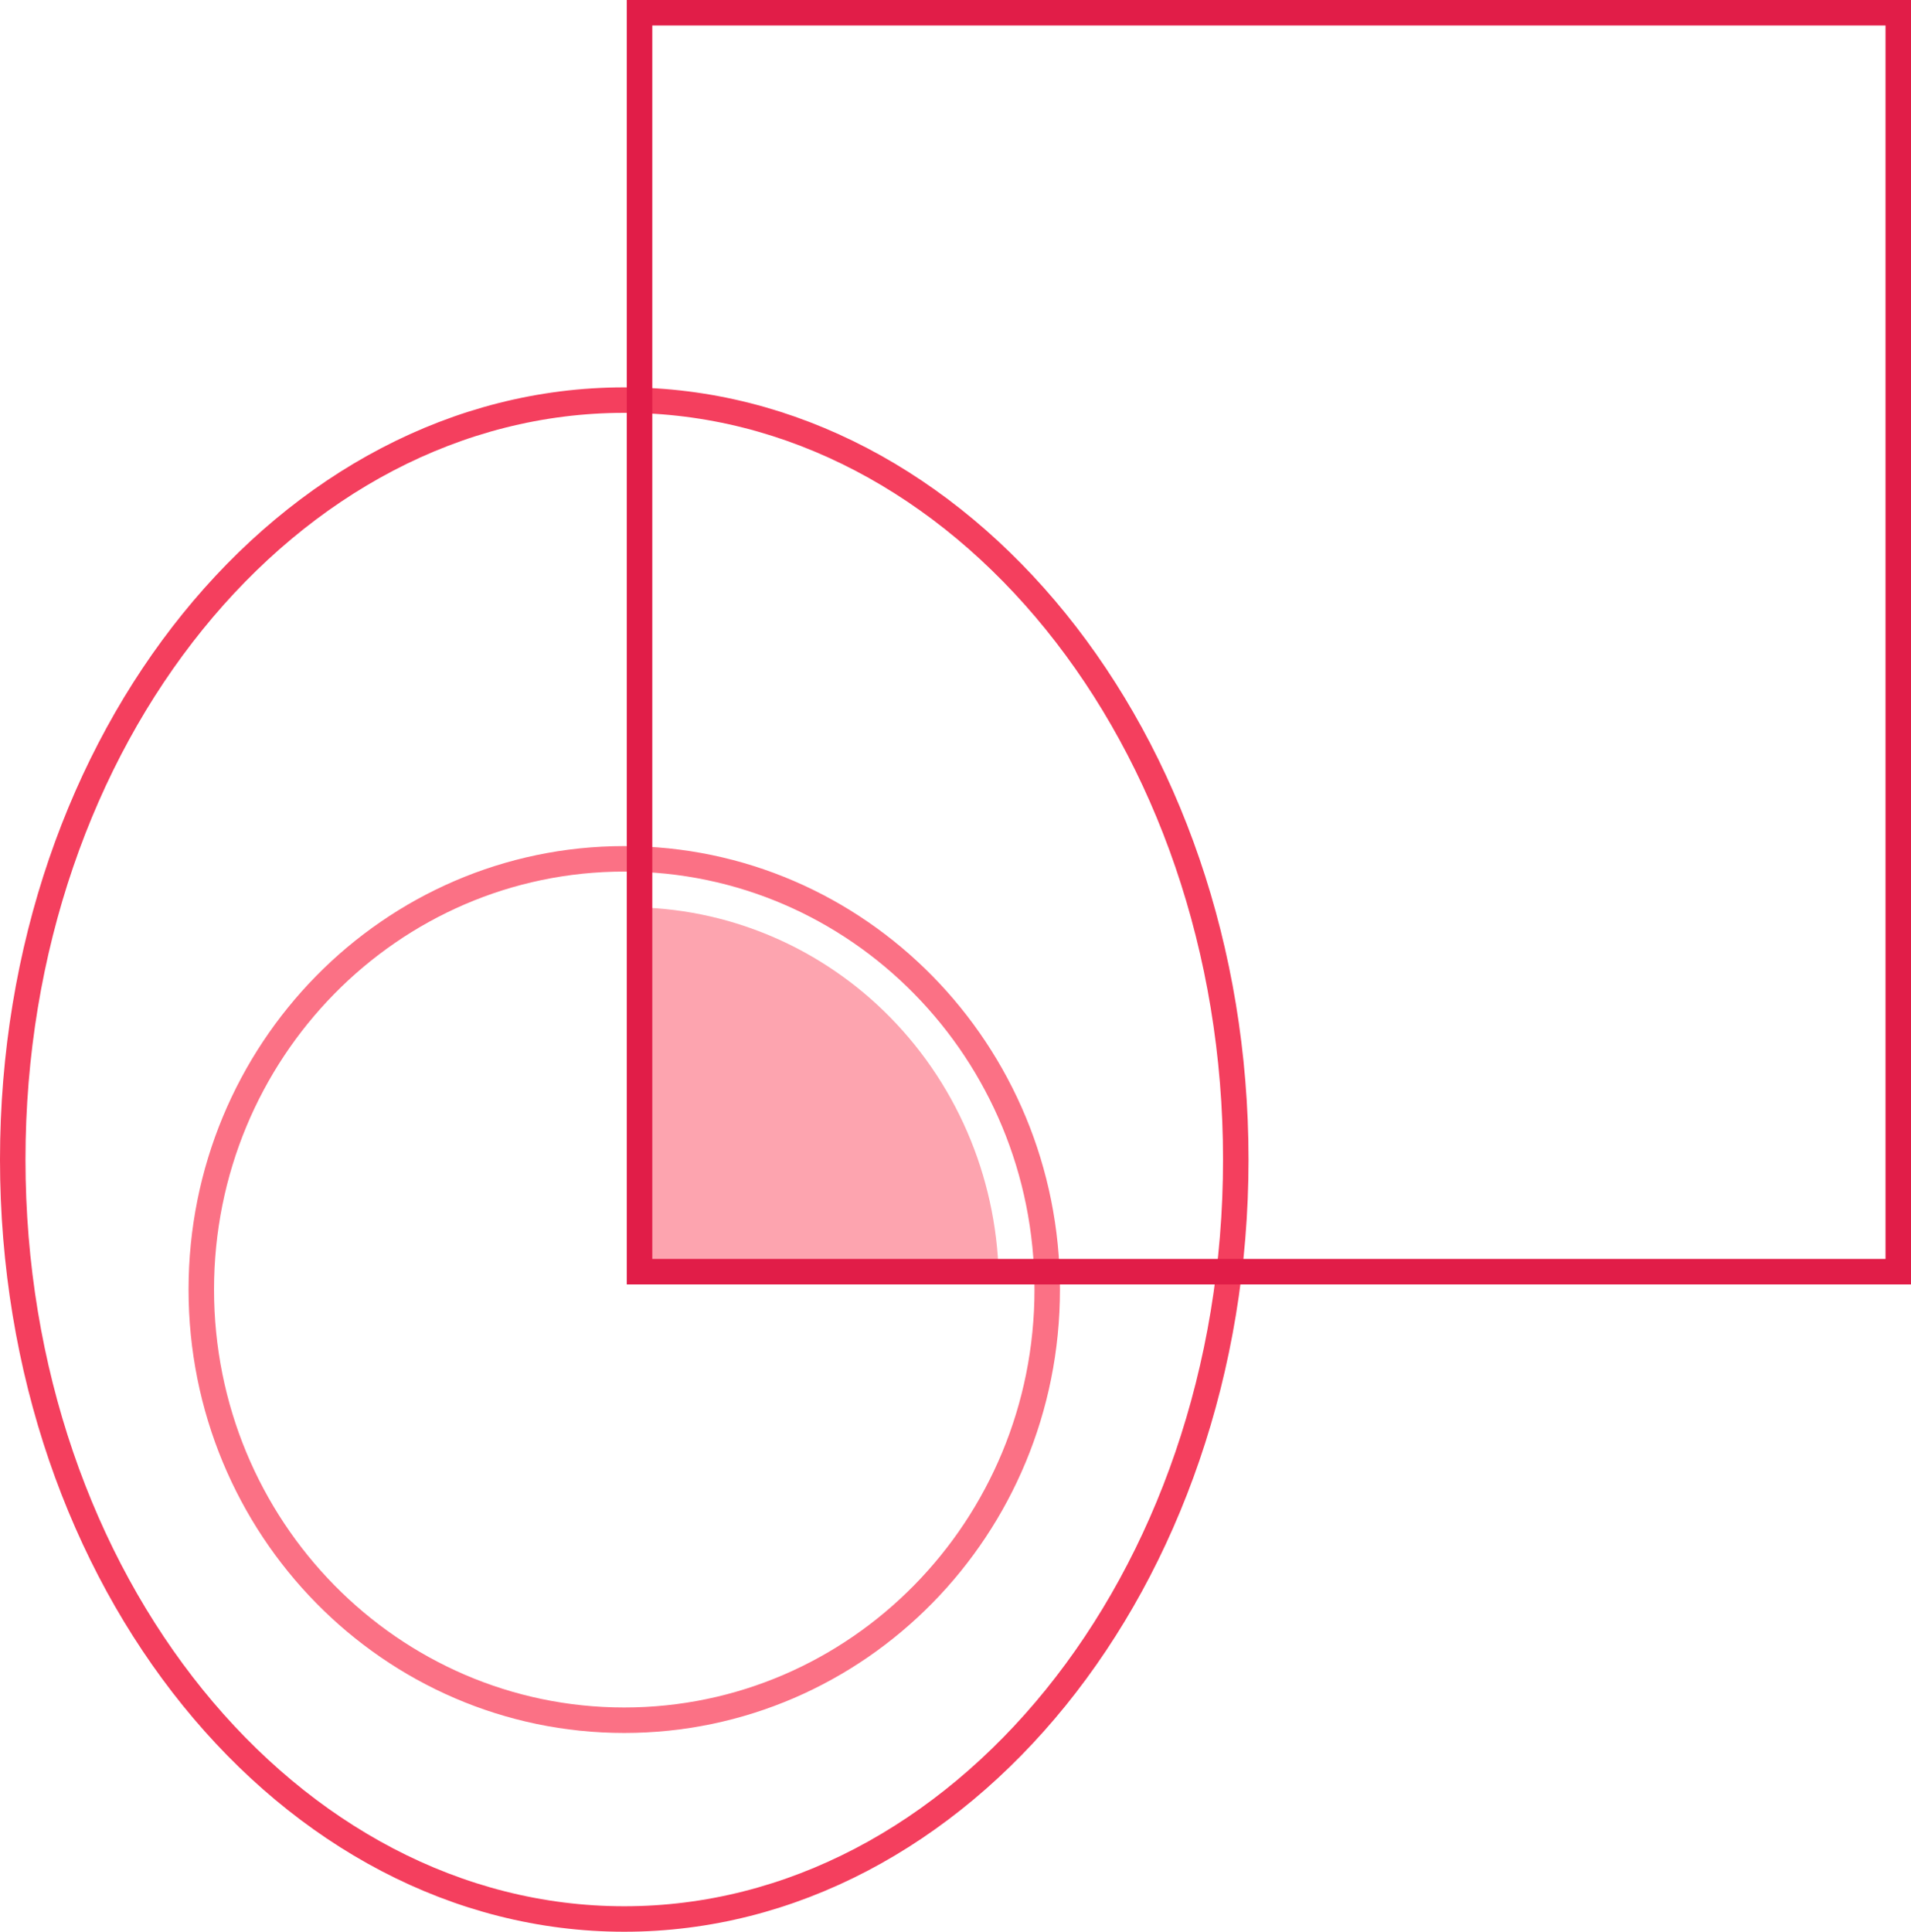 <svg width="375" height="379" viewBox="0 0 375 379" fill="none" xmlns="http://www.w3.org/2000/svg">
<path d="M242.5 227.5C242.5 310.313 188.304 376.5 122.5 376.5C56.696 376.5 2.5 310.313 2.5 227.5C2.5 144.687 56.696 78.5 122.5 78.5C188.304 78.5 242.5 144.687 242.5 227.5Z" stroke="#F43F5E" stroke-width="5"/>
<path d="M205.5 253C205.5 299.709 168.299 337.5 122.5 337.5C76.701 337.5 39.5 299.709 39.5 253C39.5 206.291 76.701 168.5 122.5 168.5C168.299 168.5 205.5 206.291 205.5 253Z" stroke="#FB7185" stroke-width="5"/>
<path d="M196 252C196 242.282 194.125 232.66 190.481 223.681C186.838 214.703 181.497 206.546 174.765 199.674C168.033 192.803 160.041 187.352 151.245 183.633C142.448 179.914 133.021 178 123.5 178V252H196Z" fill="#FDA4AF"/>
<rect x="125.5" y="2.5" width="247" height="247" stroke="#E11D48" stroke-width="5"/>
</svg>
